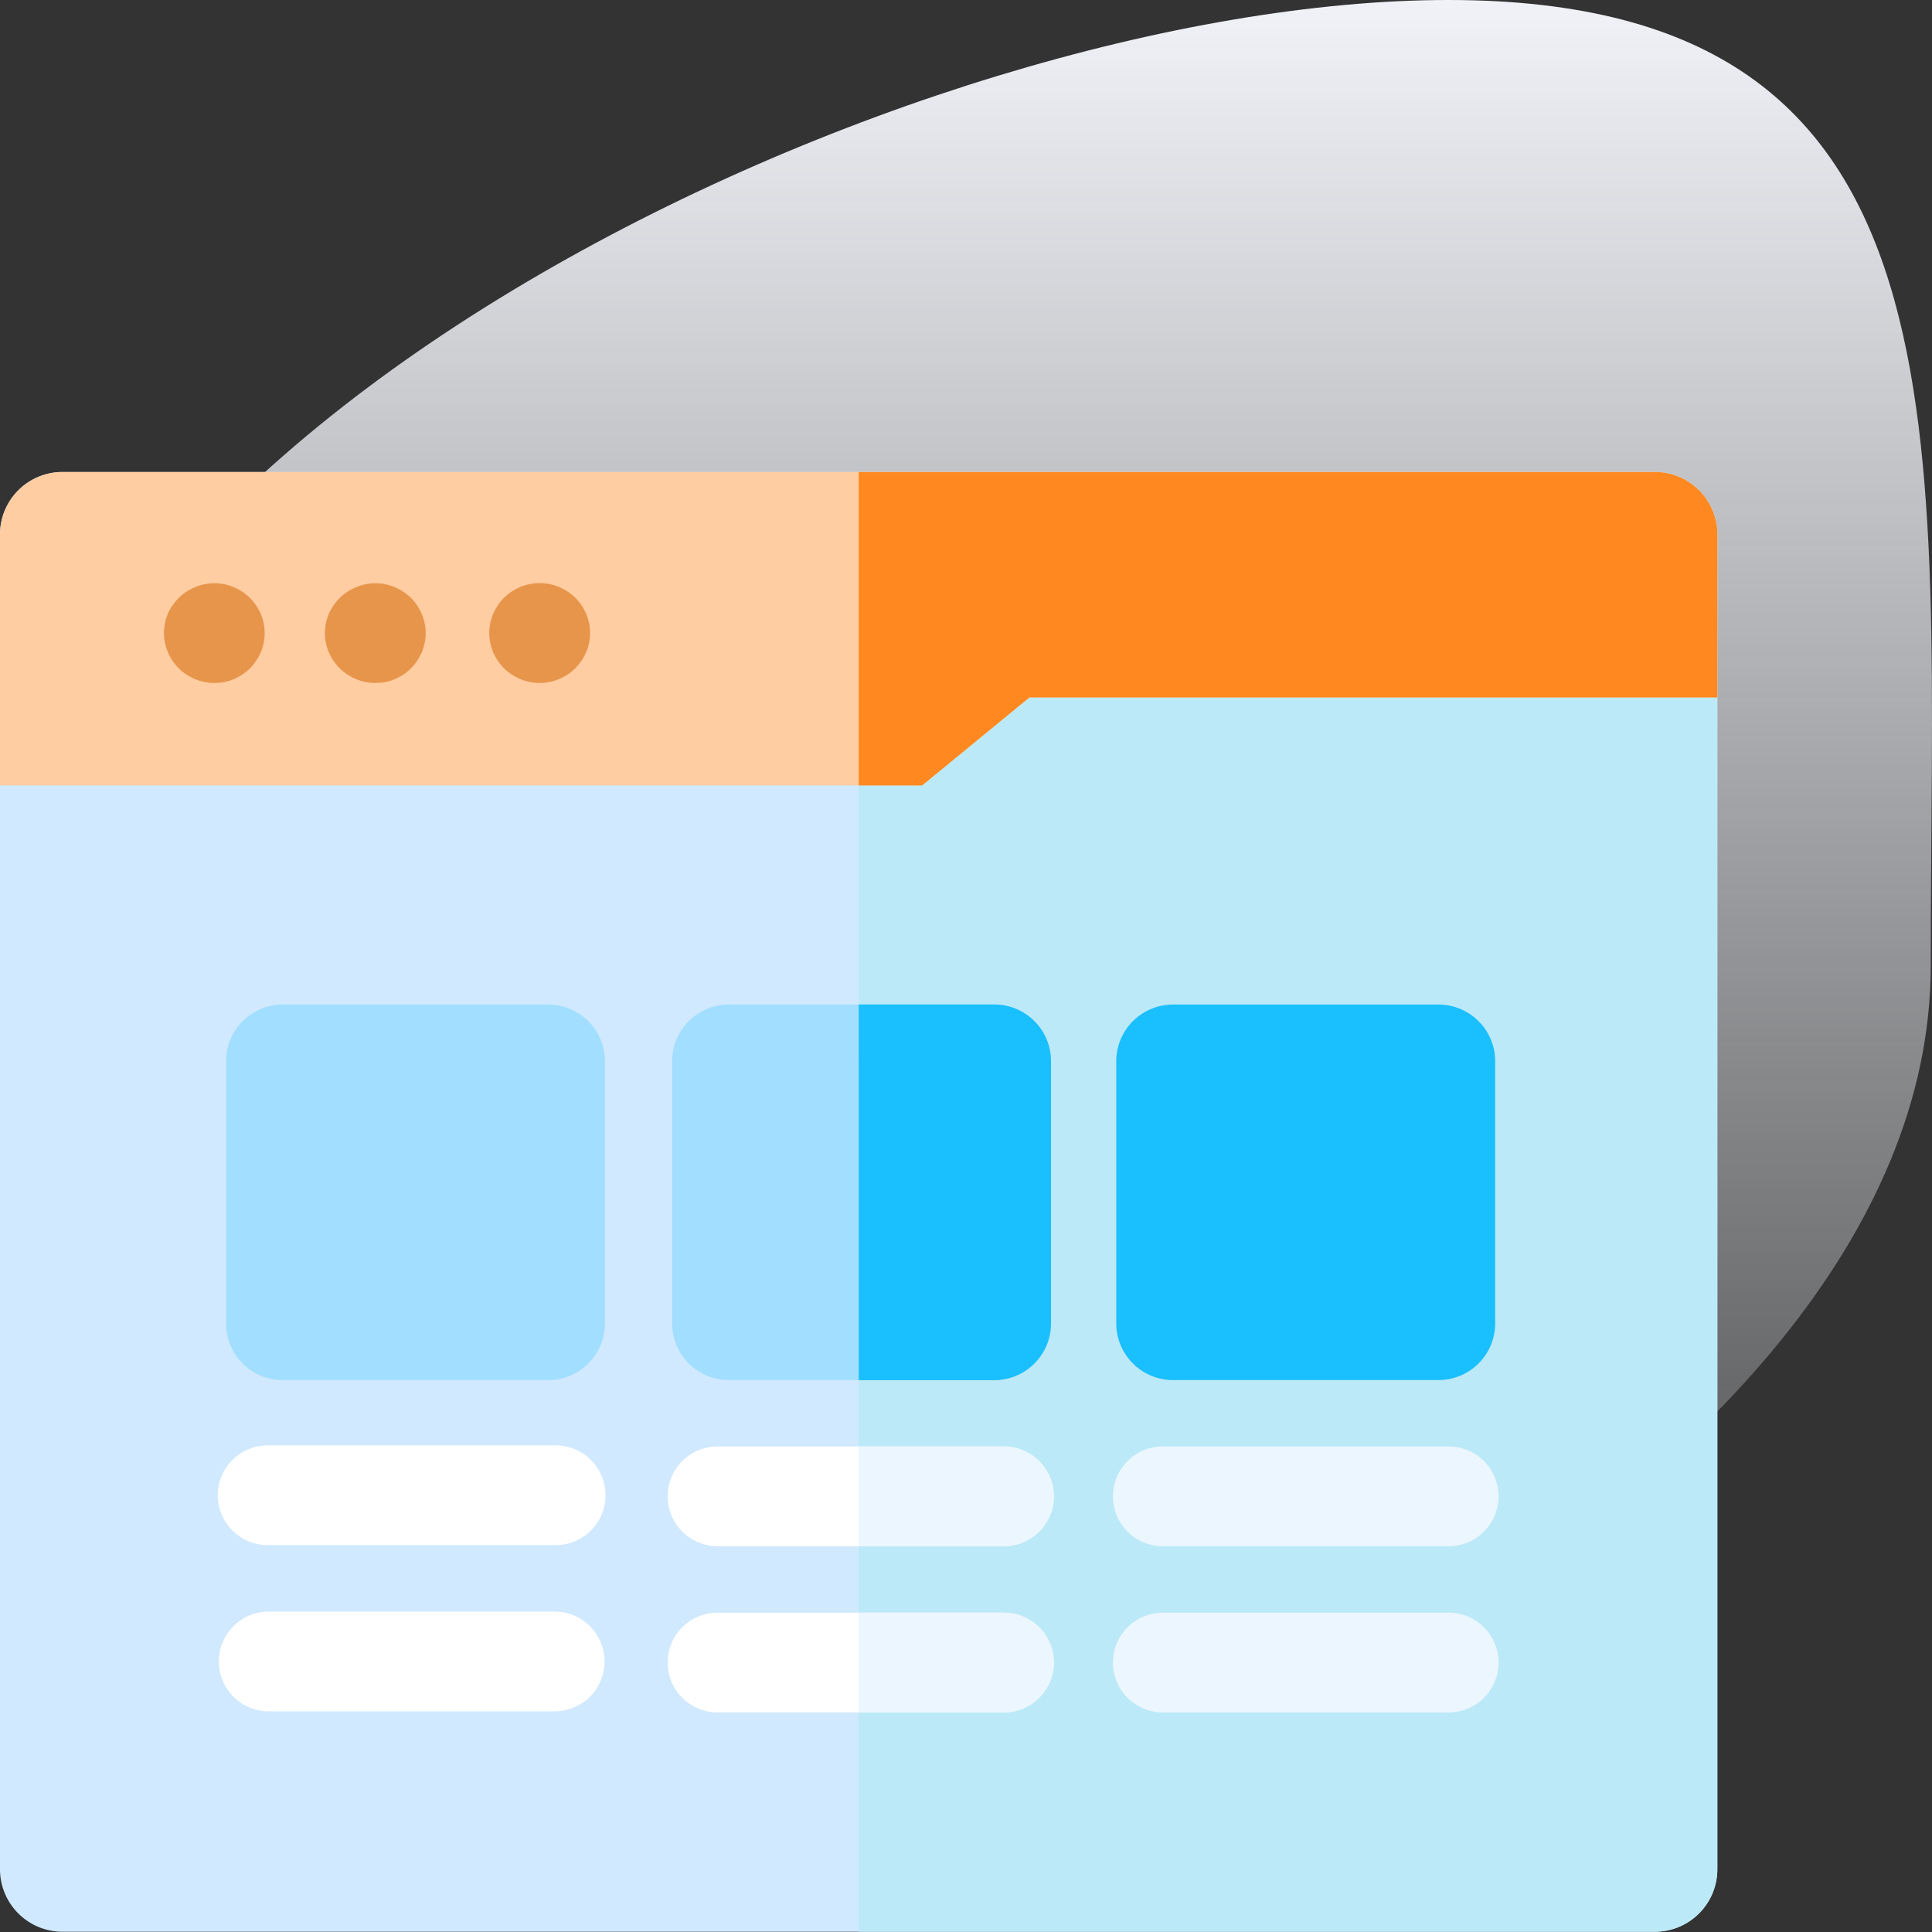 <svg xmlns="http://www.w3.org/2000/svg" xmlns:xlink="http://www.w3.org/1999/xlink" viewBox="0 0 90 90">
  <rect x="0" y="0" width="90" height="90" fill="#333333" stroke="none"/>
  <defs>
    <style>
      .cls-1 {
        fill: url(#linear-gradient);
      }

      .cls-2 {
        fill: #d0e9ff;
      }

      .cls-3 {
        fill: #bce9f7;
      }

      .cls-4 {
        fill: #ffcda1;
      }

      .cls-5 {
        fill: #e8954c;
      }

      .cls-6 {
        fill: #ff8820;
      }

      .cls-7 {
        fill: #a1deff;
      }

      .cls-8 {
        fill: #1abffe;
      }

      .cls-9 {
        fill: #fff;
      }

      .cls-10 {
        fill: #ebf6ff;
      }
    </style>
    <linearGradient id="linear-gradient" x1="0.5" x2="0.5" y2="1" gradientUnits="objectBoundingBox">
      <stop offset="0" stop-color="#f1f3f8"/>
      <stop offset="1" stop-color="#f1f3f8" stop-opacity="0"/>
    </linearGradient>
  </defs>
  <g id="_1" data-name="1" transform="translate(-836 -1819)">
    <path id="Path_653" data-name="Path 653" class="cls-1" d="M67.417,0c24.82,0,22.47,20.147,22.47,45S47.3,90,22.477,90,.007,69.853.007,45,42.6,0,67.417,0Z" transform="translate(836.053 1819)"/>
    <g id="web-development" transform="translate(836 1840.488)">
      <path id="Path_3574" data-name="Path 3574" class="cls-2" d="M80,3.4V65.6a2.912,2.912,0,0,1-2.922,2.9H2.92A2.911,2.911,0,0,1,0,65.6V3.4A2.911,2.911,0,0,1,2.92.5H77.078A2.913,2.913,0,0,1,80,3.4Zm0,0"/>
      <path id="Path_3575" data-name="Path 3575" class="cls-3" d="M296.01,3.4V65.6a2.912,2.912,0,0,1-2.922,2.9H256.012V.5h37.076A2.913,2.913,0,0,1,296.01,3.4Zm0,0" transform="translate(-216.01)"/>
      <path id="Path_3576" data-name="Path 3576" class="cls-4" d="M80,3.4V11H47.956l-5,4.1H0V3.4A2.911,2.911,0,0,1,2.92.5H77.078A2.913,2.913,0,0,1,80,3.4Zm0,0"/>
      <path id="Path_3577" data-name="Path 3577" class="cls-5" d="M99.23,38.607c-.075,0-.153,0-.23-.011a2.26,2.26,0,0,1-.228-.034c-.073-.015-.148-.034-.222-.056a2.074,2.074,0,0,1-.215-.077,2.223,2.223,0,0,1-.208-.1,2.276,2.276,0,0,1-.2-.118,2.136,2.136,0,0,1-.186-.135,2.276,2.276,0,0,1-.17-.153,2.147,2.147,0,0,1-.154-.171,1.969,1.969,0,0,1-.138-.183c-.042-.064-.081-.128-.117-.195s-.068-.137-.1-.206-.055-.142-.076-.214a1.657,1.657,0,0,1-.056-.221,2.194,2.194,0,0,1-.035-.224,2.228,2.228,0,0,1-.012-.229,2.2,2.2,0,0,1,.012-.228,2.166,2.166,0,0,1,.035-.226,1.765,1.765,0,0,1,.056-.22c.022-.073.048-.144.076-.214s.062-.139.1-.206A2.231,2.231,0,0,1,97.282,35c.043-.064.089-.125.138-.184a2.344,2.344,0,0,1,.325-.322,2.247,2.247,0,0,1,.186-.136,1.991,1.991,0,0,1,.2-.116c.068-.036.137-.068.208-.1a2.212,2.212,0,0,1,.215-.076,1.855,1.855,0,0,1,.222-.056A1.943,1.943,0,0,1,99,33.973a2.346,2.346,0,0,1,.461,0,1.962,1.962,0,0,1,.227.034,1.854,1.854,0,0,1,.223.056c.071.022.145.047.215.076s.14.062.208.1a2.152,2.152,0,0,1,.2.116,1.95,1.95,0,0,1,.184.136,2.063,2.063,0,0,1,.172.153,1.932,1.932,0,0,1,.154.169c.049.059.094.121.137.184s.082.128.117.195a2.111,2.111,0,0,1,.1.206,2.031,2.031,0,0,1,.078.214c.022.073.041.146.056.22a2.166,2.166,0,0,1,.035.226c.007.076.011.152.011.228s0,.153-.011.229a2.194,2.194,0,0,1-.035.224c-.016.074-.034.149-.056.221a2.136,2.136,0,0,1-.078.214,2.047,2.047,0,0,1-.1.206c-.035.067-.076.131-.117.195a2.077,2.077,0,0,1-.137.183,2.272,2.272,0,0,1-.154.171c-.055.053-.111.105-.172.153a1.94,1.94,0,0,1-.184.135c-.064.042-.129.082-.2.118a2.212,2.212,0,0,1-.208.1,2.238,2.238,0,0,1-.215.077c-.074.022-.148.041-.223.056a2.29,2.29,0,0,1-.227.034C99.385,38.6,99.307,38.607,99.23,38.607Zm0,0" transform="translate(-81.748 -28.28)"/>
      <path id="Path_3578" data-name="Path 3578" class="cls-5" d="M51.23,38.607c-.076,0-.153,0-.229-.011a2.209,2.209,0,0,1-.228-.034c-.075-.015-.148-.034-.222-.056a2.074,2.074,0,0,1-.215-.077,2.212,2.212,0,0,1-.208-.1c-.067-.036-.134-.076-.2-.118a2.233,2.233,0,0,1-.186-.135,2.038,2.038,0,0,1-.17-.153,2.272,2.272,0,0,1-.154-.171,1.963,1.963,0,0,1-.137-.183c-.042-.064-.081-.128-.117-.195s-.069-.137-.1-.206-.054-.142-.076-.214a1.867,1.867,0,0,1-.056-.221,2.191,2.191,0,0,1-.034-.224,2.229,2.229,0,0,1-.013-.229,2.2,2.2,0,0,1,.013-.228,2.164,2.164,0,0,1,.034-.226,1.879,1.879,0,0,1,.056-.22c.022-.073.049-.144.076-.214s.063-.139.1-.206A2.231,2.231,0,0,1,49.282,35c.042-.064.089-.125.137-.184a2.145,2.145,0,0,1,.154-.169,2.038,2.038,0,0,1,.17-.153,2.247,2.247,0,0,1,.186-.136,2.073,2.073,0,0,1,.2-.116c.067-.036.137-.068.208-.1s.142-.054.215-.076a1.807,1.807,0,0,1,.222-.056A2.209,2.209,0,0,1,51,33.973a2.346,2.346,0,0,1,.461,0,2.251,2.251,0,0,1,.226.034,1.8,1.8,0,0,1,.223.056c.072.022.145.048.215.076s.141.062.208.1a2.238,2.238,0,0,1,.2.116,2.032,2.032,0,0,1,.184.136,2.27,2.27,0,0,1,.172.153,1.939,1.939,0,0,1,.155.169c.048.059.093.121.135.184a2.106,2.106,0,0,1,.119.195,1.93,1.93,0,0,1,.1.206,2.178,2.178,0,0,1,.078.214c.021.073.04.146.056.22s.026.15.034.226a2.194,2.194,0,0,1,.011.228,2.225,2.225,0,0,1-.011.229c-.008.074-.019.15-.034.224s-.035.149-.056.221-.049.144-.078.214a2.047,2.047,0,0,1-.1.206c-.036.067-.076.131-.119.195a1.947,1.947,0,0,1-.135.183,2.2,2.2,0,0,1-.327.324,2.021,2.021,0,0,1-.184.135c-.064.042-.13.082-.2.118a2.153,2.153,0,0,1-.208.1,2.181,2.181,0,0,1-.215.077c-.073.022-.148.041-.223.056a2.251,2.251,0,0,1-.226.034C51.385,38.6,51.307,38.607,51.23,38.607Zm0,0" transform="translate(-41.248 -28.28)"/>
      <path id="Path_3579" data-name="Path 3579" class="cls-5" d="M148.227,38.607c-.075,0-.153,0-.229-.011a2.209,2.209,0,0,1-.228-.034c-.073-.015-.148-.034-.222-.056a2.074,2.074,0,0,1-.215-.077,2.212,2.212,0,0,1-.208-.1c-.067-.036-.134-.076-.2-.118a2.127,2.127,0,0,1-.186-.135,2.046,2.046,0,0,1-.171-.153,2.272,2.272,0,0,1-.154-.171,1.963,1.963,0,0,1-.137-.183c-.042-.064-.081-.128-.117-.195s-.069-.137-.1-.206-.055-.142-.077-.214a1.867,1.867,0,0,1-.056-.221,2.191,2.191,0,0,1-.034-.224,2.229,2.229,0,0,1-.013-.229,2.2,2.2,0,0,1,.013-.228,2.164,2.164,0,0,1,.034-.226,1.879,1.879,0,0,1,.056-.22c.022-.073.049-.144.077-.214s.062-.139.1-.206a2.231,2.231,0,0,1,.117-.195c.042-.064.089-.125.137-.184a2.145,2.145,0,0,1,.154-.169,2.046,2.046,0,0,1,.171-.153,2.14,2.14,0,0,1,.186-.136,2.073,2.073,0,0,1,.2-.116c.067-.036.137-.068.208-.1s.142-.054.215-.076a1.894,1.894,0,0,1,.222-.056,2.209,2.209,0,0,1,.228-.034,2.346,2.346,0,0,1,.461,0c.076.008.151.019.228.034a1.855,1.855,0,0,1,.222.056c.074.022.145.048.215.076s.141.062.208.1a2.073,2.073,0,0,1,.2.116,2.237,2.237,0,0,1,.186.136,2.038,2.038,0,0,1,.17.153,1.932,1.932,0,0,1,.154.169c.049.059.094.121.138.184s.081.128.117.195a2.106,2.106,0,0,1,.1.206,1.9,1.9,0,0,1,.078.214c.022.073.041.146.057.22s.026.15.034.226a2.194,2.194,0,0,1,.011.228c0,.076,0,.153-.011.229s-.019.15-.034.224-.035.149-.057.221a1.994,1.994,0,0,1-.078.214,2.042,2.042,0,0,1-.1.206c-.036.067-.077.131-.117.195a2.211,2.211,0,0,1-.138.183,2.147,2.147,0,0,1-.154.171,2.276,2.276,0,0,1-.17.153,2.224,2.224,0,0,1-.186.135c-.063.042-.13.082-.2.118a2.153,2.153,0,0,1-.208.1,2.024,2.024,0,0,1-.215.077c-.073.022-.148.041-.222.056s-.152.027-.228.034S148.3,38.607,148.227,38.607Zm0,0" transform="translate(-123.089 -28.28)"/>
      <path id="Path_3580" data-name="Path 3580" class="cls-6" d="M296.01,3.4V11H263.966l-5,4.1h-2.953V.5h37.076A2.913,2.913,0,0,1,296.01,3.4Zm0,0" transform="translate(-216.01)"/>
      <path id="Path_3581" data-name="Path 3581" class="cls-7" d="M82.389,160.7H70.043a2.644,2.644,0,0,0-2.652,2.629v12.237a2.643,2.643,0,0,0,2.652,2.628H82.389a2.643,2.643,0,0,0,2.652-2.628V163.328A2.644,2.644,0,0,0,82.389,160.7Zm0,0" transform="translate(-56.861 -135.392)"/>
      <path id="Path_3582" data-name="Path 3582" class="cls-7" d="M218.034,163.331v12.237a2.643,2.643,0,0,1-2.651,2.629H203.036a2.644,2.644,0,0,1-2.653-2.629V163.331a2.643,2.643,0,0,1,2.653-2.628h12.346A2.642,2.642,0,0,1,218.034,163.331Zm0,0" transform="translate(-169.073 -135.395)"/>
      <path id="Path_3583" data-name="Path 3583" class="cls-8" d="M335.453,178.193H347.8a2.644,2.644,0,0,0,2.653-2.629V163.328A2.644,2.644,0,0,0,347.8,160.7H335.453a2.644,2.644,0,0,0-2.653,2.629v12.236A2.644,2.644,0,0,0,335.453,178.193Zm0,0" transform="translate(-280.801 -135.392)"/>
      <path id="Path_3584" data-name="Path 3584" class="cls-9" d="M80.776,293.316H67.457a2.323,2.323,0,1,0,0,4.645H80.776a2.323,2.323,0,1,0,0-4.645Zm0,0" transform="translate(-54.939 -247.472)"/>
      <path id="Path_3585" data-name="Path 3585" class="cls-9" d="M80.776,343.313H67.457a2.323,2.323,0,1,0,0,4.646H80.776a2.323,2.323,0,1,0,0-4.646Zm0,0" transform="translate(-54.939 -289.726)"/>
      <path id="Path_3586" data-name="Path 3586" class="cls-9" d="M216.967,295.96a2.332,2.332,0,0,1-2.344,2.323H201.3a2.323,2.323,0,1,1,0-4.646h13.318A2.334,2.334,0,0,1,216.967,295.96Zm0,0" transform="translate(-167.873 -247.743)"/>
      <path id="Path_3587" data-name="Path 3587" class="cls-9" d="M216.967,345.96a2.332,2.332,0,0,1-2.344,2.323H201.3a2.323,2.323,0,1,1,0-4.646h13.318A2.333,2.333,0,0,1,216.967,345.96Zm0,0" transform="translate(-167.873 -290)"/>
      <g id="Group_1824" data-name="Group 1824" transform="translate(40.002 45.894)">
        <path id="Path_3588" data-name="Path 3588" class="cls-10" d="M334.008,298.286h13.319a2.323,2.323,0,1,0,0-4.646H334.008a2.323,2.323,0,1,0,0,4.646Zm0,0" transform="translate(-319.843 -293.64)"/>
        <path id="Path_3589" data-name="Path 3589" class="cls-10" d="M347.327,343.637H334.008a2.323,2.323,0,1,0,0,4.646h13.319a2.323,2.323,0,1,0,0-4.646Zm0,0" transform="translate(-319.843 -335.894)"/>
        <path id="Path_3590" data-name="Path 3590" class="cls-10" d="M265.1,345.96a2.332,2.332,0,0,1-2.344,2.323h-6.748v-4.646h6.748A2.333,2.333,0,0,1,265.1,345.96Zm0,0" transform="translate(-256.012 -335.894)"/>
        <path id="Path_3591" data-name="Path 3591" class="cls-10" d="M262.76,298.282h-6.748v-4.646h6.748a2.323,2.323,0,1,1,0,4.646Zm0,0" transform="translate(-256.012 -293.637)"/>
      </g>
      <path id="Path_3592" data-name="Path 3592" class="cls-8" d="M262.319,178.2h-6.307V160.7h6.307a2.642,2.642,0,0,1,2.651,2.628v12.237A2.643,2.643,0,0,1,262.319,178.2Zm0,0" transform="translate(-216.01 -135.395)"/>
    </g>
  </g>
</svg>
